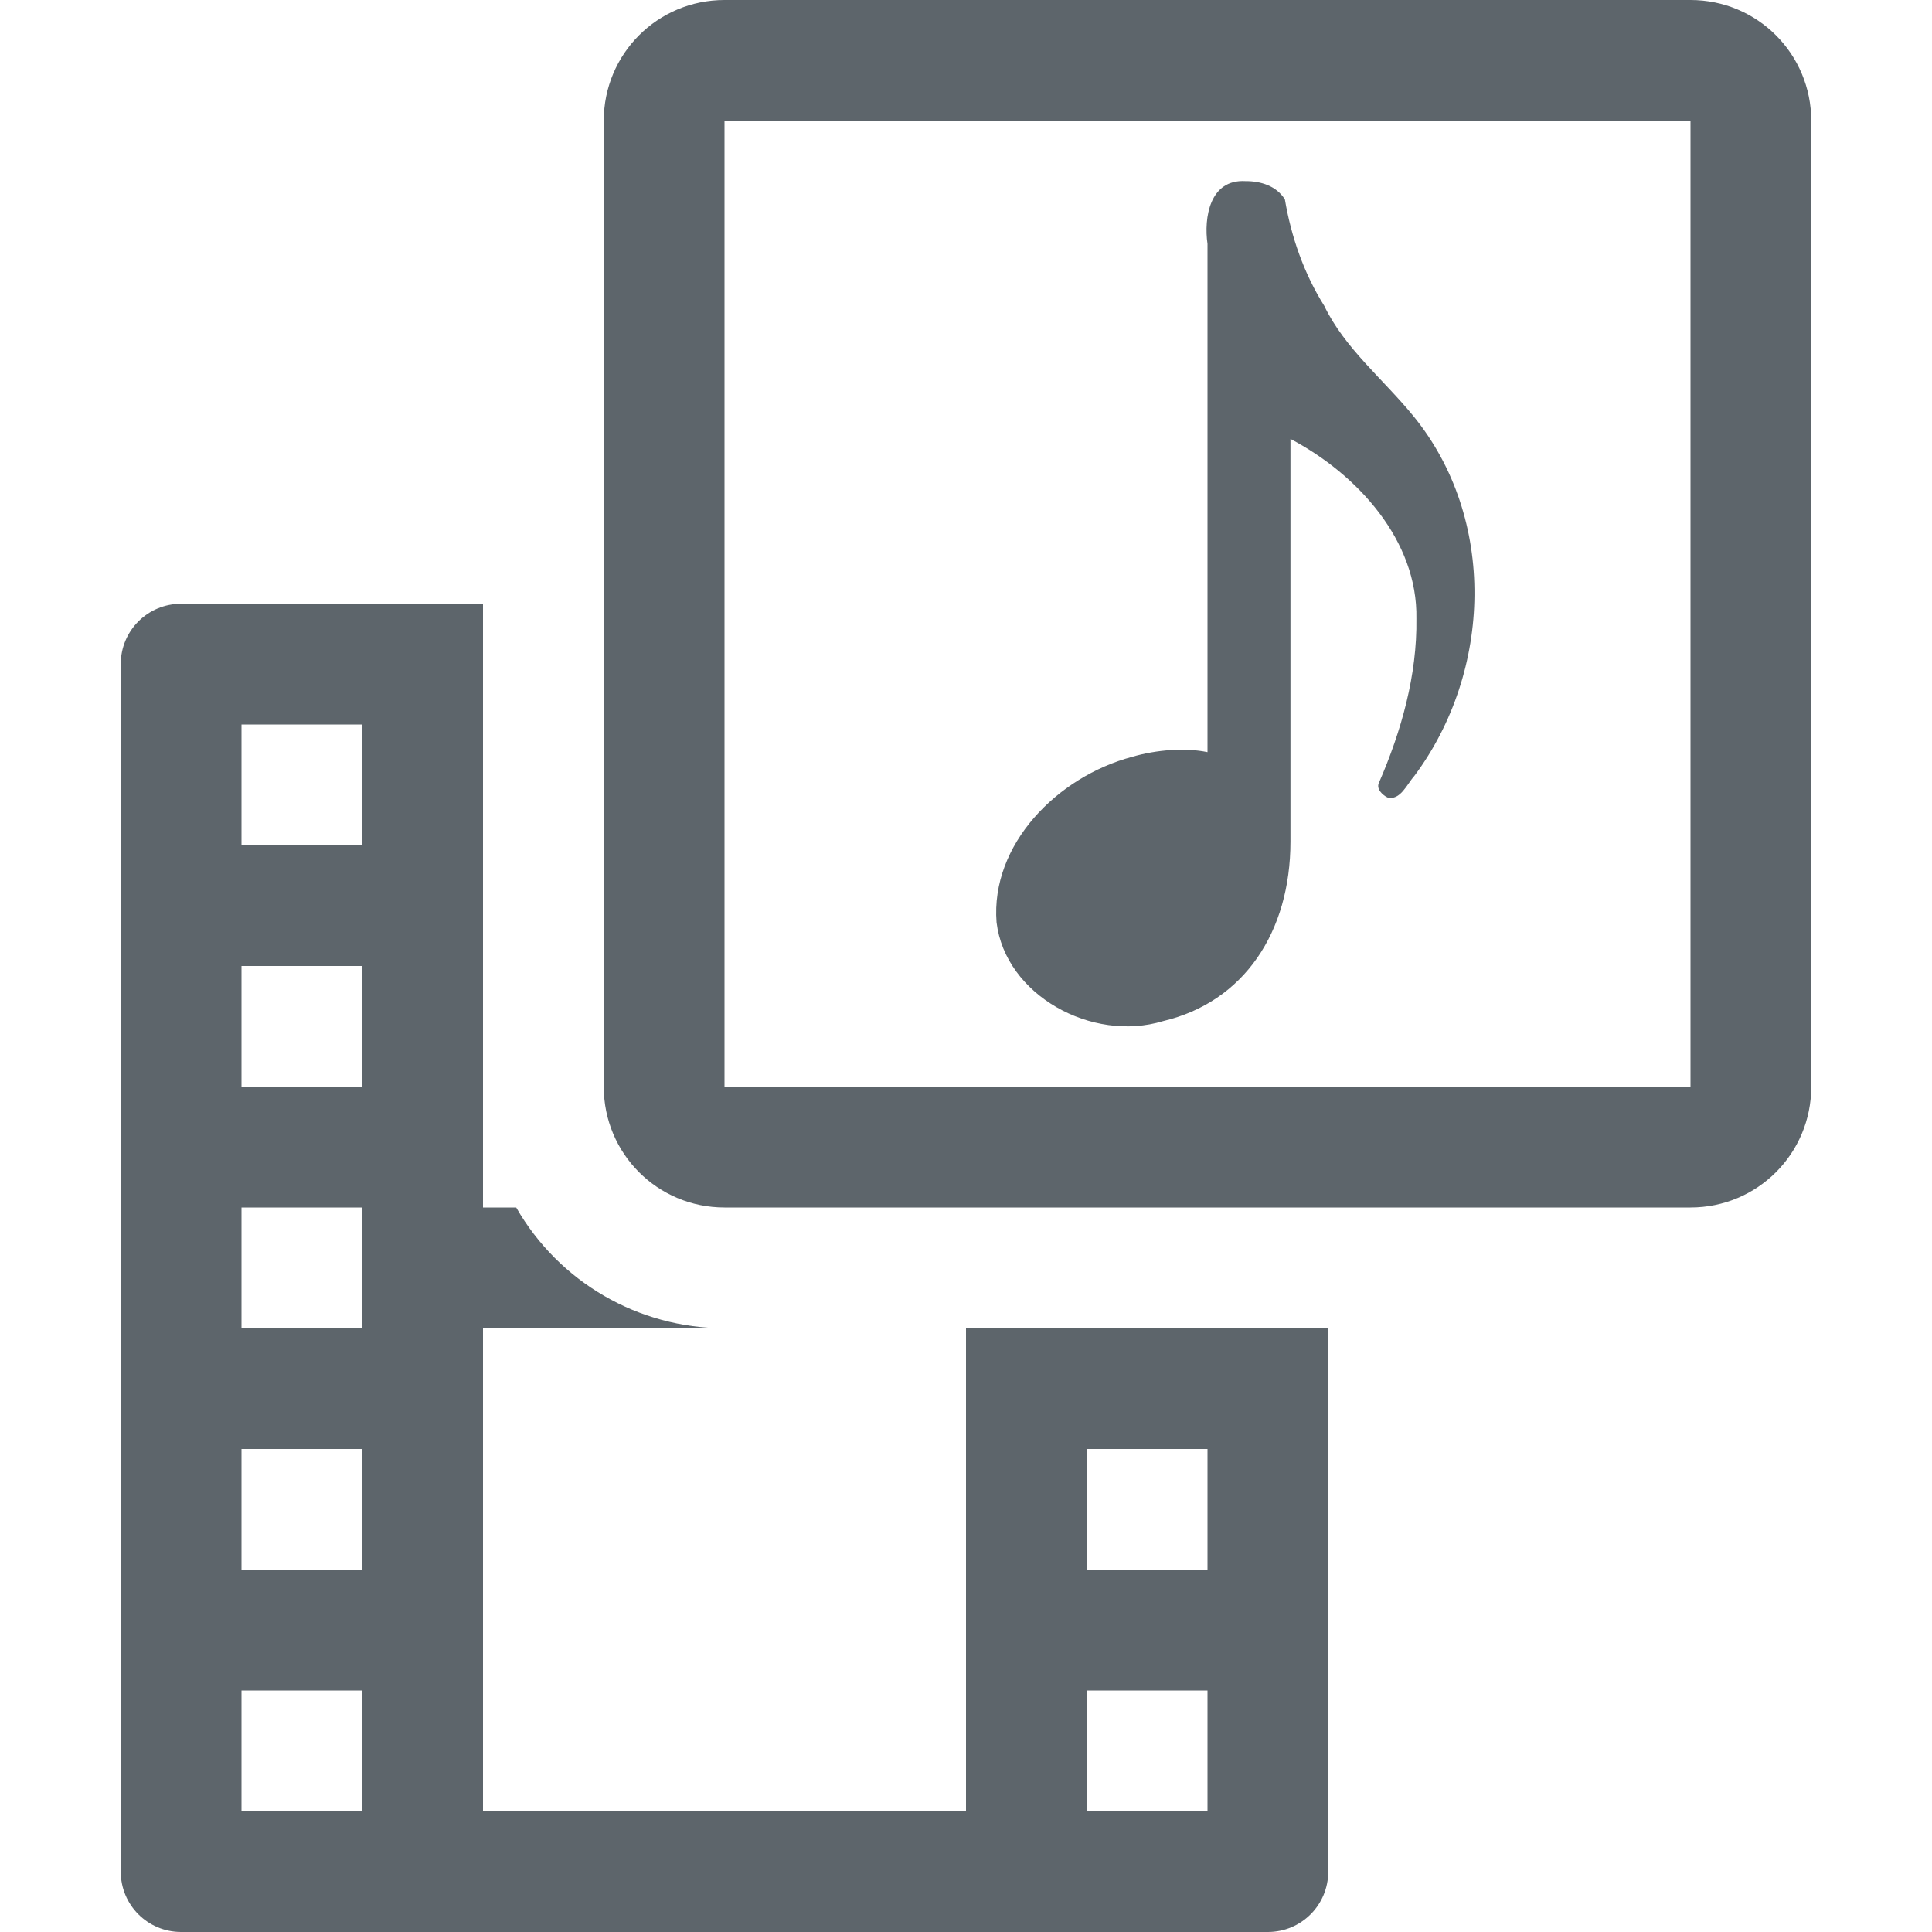 <svg width="16" height="16" version="1.1" xmlns="http://www.w3.org/2000/svg">
 <path d="m10.314 1.5c0.129-1e-3 0.259 0.041 0.327 0.152 0.052 0.308 0.157 0.612 0.326 0.881 0.168 0.35 0.49 0.609 0.736 0.91 0.696 0.85 0.655 2.118 0.01 2.983-0.06 0.066-0.116 0.207-0.223 0.178-0.04-0.02-0.095-0.07-0.07-0.122 0.185-0.425 0.317-0.892 0.31-1.359 0.012-0.646-0.487-1.195-1.043-1.488v3.335c0 0.749-0.386 1.328-1.054 1.486-0.59 0.18-1.308-0.215-1.38-0.818-0.05-0.645 0.503-1.205 1.122-1.37 0.206-0.06 0.442-0.077 0.625-0.039v-4.209c-0.031-0.215 0.017-0.537 0.314-0.52z" fill="#5d656b"/>
 <path d="m1.5 5c-0.277 0-0.5 0.223-0.5 0.5v10c0 0.277 0.223 0.5 0.5 0.5h9c0.277 0 0.5-0.223 0.5-0.5v-4.5h-3v4h-4v-4h2c-0.713-4.54e-4 -1.371-0.382-1.725-1h-0.275v-5zm0.5 1h1v1h-1zm0 2h1v1h-1zm0 2h1v1h-1zm0 2h1v1h-1zm7 0h1v1h-1zm-7 2h1v1h-1zm7 0h1v1h-1z" fill="#5d656b"/>
 <path d="m6 0c-0.554 0-1 0.446-1 1v8c0 0.554 0.446 1 1 1h8c0.554 0 1-0.446 1-1v-8c0-0.554-0.446-1-1-1h-8zm0 1h8v8h-8v-8z" fill="#5d656b" fill-rule="evenodd" stop-color="#000000" stroke-width="0" style="paint-order:stroke fill markers"/>
</svg>

